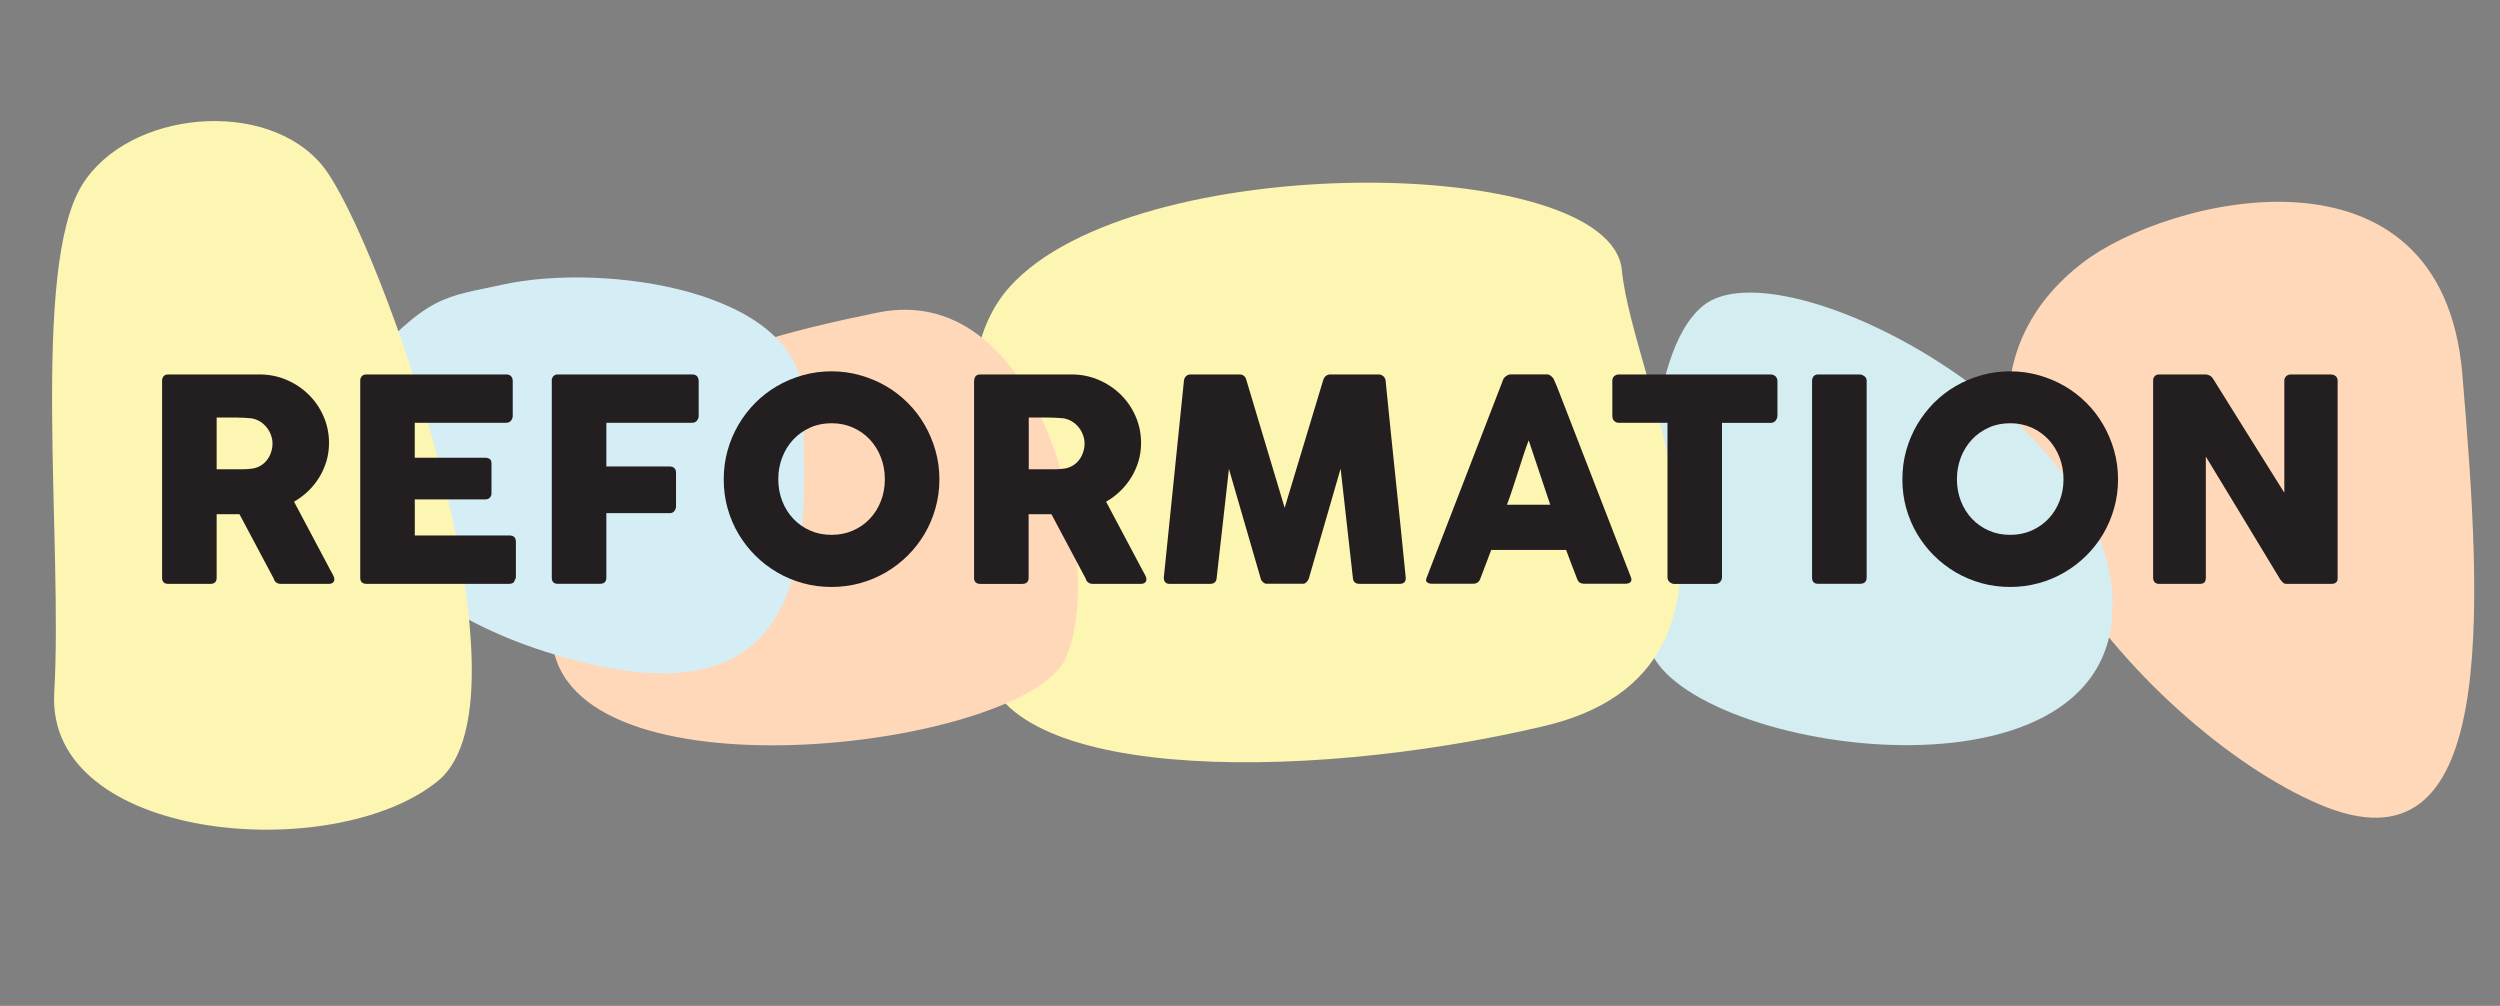 <?xml version="1.0" encoding="utf-8"?>
<!-- Generator: Adobe Illustrator 21.0.2, SVG Export Plug-In . SVG Version: 6.00 Build 0)  -->
<svg version="1.1" id="Layer_1" xmlns="http://www.w3.org/2000/svg" xmlns:xlink="http://www.w3.org/1999/xlink" x="0px" y="0px"
	 viewBox="0 0 5388.8 2168.2" style="enable-background:new 0 0 5388.8 2168.2;" xml:space="preserve">
<rect x="0" y="0" width="5388.8" height="2168.2" fill="#808080" stroke="none"/>
<style type="text/css">
	.st0{fill:#FED8B8;}
	.st1{fill:#D4EDF1;}
	.st2{fill:#FDF6B2;}
	.st3{fill:#D5EEF6;}
	.st4{enable-background:new    ;}
	.st5{fill:#231F20;}
</style>
<title>reformationArtboard 17</title>
<path class="st0" d="M4488,567.2c183.5-142.1,775-286.5,819.5,238.4S5384,1897.5,5000,1734S4048,908,4488,567.2z"/>
<path class="st1" d="M3670.9,659.1c171.7-140.6,936,264.8,880,688s-1000,252.3-1000,21.7S3542.9,763.9,3670.9,659.1z"/>
<path class="st2" d="M2176.4,618.3c268.5-299,1295.5-287.5,1319.5-36.1s360,858.5-168,983s-1208,119.7-1208-161.9
	S2024.8,787.1,2176.4,618.3z"/>
<path class="st0" d="M1192.3,1396.8c60.8,334.2,1017,213.3,1104.6,22.1s-40.2-820.5-405.9-745S1095.7,865.6,1192.3,1396.8z"/>
<path class="st3" d="M1083.3,613.6c219.4-48.5,643.1,12,646.4,243.2s62.6,687.7-442.1,577.8S617.6,978.2,771.3,805.1
	S957.8,641.3,1083.3,613.6z"/>
<path class="st2" d="M176.9,398.8c99.2-161,398.7-189.2,518.9-40.7S1168,1500.1,944,1683.3s-846.2,131.4-827.1-190.7
	S65.7,579.1,176.9,398.8z"/>
<g class="st4">
	<path class="st5" d="M349.4,821.1c0-4.3,1.1-7.6,3.3-10.2c2.2-2.5,5.6-3.8,10-3.8h196.3c20.9,0,40.4,3.9,58.7,11.7
		c18.2,7.8,34.1,18.4,47.7,31.8c13.6,13.4,24.3,29,32.1,47c7.8,17.9,11.7,37,11.7,57.3c0,13.8-1.9,26.9-5.6,39.4
		c-3.8,12.5-9,24.1-15.7,35c-6.7,10.8-14.6,20.7-23.9,29.5c-9.2,8.8-19.3,16.4-30.2,22.6l78.1,147.1c1.4,2.8,3.2,6.2,5.5,10
		c2.2,3.9,3.3,7.2,3.3,10c0,3.2-1.1,5.7-3.2,7.4c-2.1,1.7-5,2.6-8.7,2.6H604.7c-3.4,0-6.5-1-9.3-3c-2.7-2-4.5-4.8-5.3-8.2
		l-73.9-138.9H467v137.1c0,8.7-4.7,13.1-14,13.1h-90.3c-4.1,0-7.3-1.1-9.7-3.2s-3.6-5.4-3.6-9.9V821.1z M587.4,956
		c0-6.1-1.1-12.2-3.3-18.2c-2.2-6.1-5.4-11.7-9.4-16.7c-4.1-5.1-8.9-9.3-14.6-12.8c-5.7-3.4-12-5.7-18.8-6.7c-5.7-0.4-11-0.8-16-1.1
		c-5-0.3-10.4-0.5-16.3-0.5H467v111.5H523c3.6,0,6.9-0.1,9.7-0.3c2.8-0.2,6-0.5,9.4-0.9c7.1-0.8,13.5-2.9,19.1-6.2
		c5.7-3.3,10.4-7.5,14.3-12.5c3.8-5,6.8-10.5,8.8-16.7C586.4,968.9,587.4,962.5,587.4,956z"/>
	<path class="st5" d="M776.4,821.1c0-4.3,1.2-7.6,3.5-10.2c2.3-2.5,5.6-3.8,9.9-3.8h301.5c4.5,0,7.9,1.3,10.3,3.9s3.6,6.2,3.6,10.6
		v75.2c0,3.4-1.2,6.7-3.6,9.8c-2.4,3.1-6,4.7-10.6,4.7h-197v75.4h152c3.8,0,7,0.9,9.6,2.7c2.5,1.8,3.8,4.9,3.8,9.1v65.7
		c0,2.8-1.1,5.6-3.3,8.2c-2.2,2.6-5.5,4-9.7,4H894.1v77.8h204.2c9.1,0,13.7,4.6,13.7,13.9v76.4c0,2-0.8,3.8-2.4,5.5
		c-0.8,5.7-5,8.5-12.5,8.5H789.8c-4,0-7.3-1.1-9.7-3.2c-2.4-2.1-3.6-5.4-3.6-9.9V821.1z"/>
	<path class="st5" d="M1189.2,821.1c0-4.3,1.2-7.6,3.5-10c2.3-2.4,5.1-3.7,8.4-4h290.9c4.7,0,8.2,1.3,10.5,3.9
		c2.3,2.6,3.5,6.2,3.5,10.6v75.2c0,3.4-1.2,6.7-3.6,9.8c-2.4,3.1-6,4.7-10.6,4.7h-184.8v94.2h136.5c3.8,0,7.1,1.1,9.7,3.2
		c2.6,2.1,4,5.5,4,10.2v72.6c0,3.4-1.2,6.7-3.5,9.9c-2.3,3.1-5.5,4.7-9.6,4.7h-137.1v139.2c0,8.7-4.7,13.1-14,13.1h-92.7
		c-7.3-1-10.9-5.3-10.9-12.8V821.1z"/>
	<path class="st5" d="M1560,1033.3c0-21.5,2.7-42.1,8.2-61.9c5.5-19.8,13.3-38.3,23.4-55.6c10.1-17.3,22.3-33.1,36.3-47.3
		c14.1-14.2,29.8-26.3,47-36.3c17.2-10,35.7-17.8,55.5-23.4c19.8-5.6,40.4-8.4,61.9-8.4c21.3,0,41.9,2.8,61.7,8.4
		c19.9,5.6,38.4,13.4,55.7,23.4c17.2,10,32.9,22.1,47.1,36.3c14.2,14.2,26.3,29.9,36.3,47.3c10,17.3,17.8,35.9,23.4,55.6
		c5.6,19.8,8.4,40.4,8.4,61.9c0,21.5-2.8,42.1-8.4,61.9c-5.6,19.8-13.4,38.2-23.4,55.3c-10,17.1-22.2,32.7-36.3,46.8
		c-14.2,14.1-29.9,26.2-47.1,36.3c-17.2,10.1-35.8,17.9-55.7,23.4s-40.5,8.2-61.7,8.2c-21.5,0-42.1-2.7-61.9-8.2
		c-19.8-5.5-38.3-13.3-55.5-23.4c-17.2-10.1-32.9-22.2-47-36.3c-14.1-14.1-26.2-29.7-36.3-46.8c-10.1-17.1-17.9-35.6-23.4-55.3
		C1562.7,1075.3,1560,1054.7,1560,1033.3z M1677.6,1032.9c0,16.8,2.8,32.5,8.5,47.1c5.7,14.6,13.6,27.3,23.8,38.1
		c10.2,10.8,22.3,19.4,36.3,25.5c14,6.2,29.3,9.3,46.1,9.3c16.8,0,32.2-3.1,46.3-9.3c14.1-6.2,26.2-14.7,36.4-25.5
		c10.2-10.8,18.2-23.6,23.8-38.1c5.7-14.6,8.5-30.3,8.5-47.1c0-16.6-2.8-32.3-8.5-47c-5.7-14.7-13.6-27.5-23.8-38.4
		c-10.2-10.9-22.4-19.6-36.4-25.8c-14.1-6.3-29.5-9.4-46.3-9.4c-16.8,0-32.2,3.1-46.1,9.4c-14,6.3-26.1,14.9-36.3,25.8
		c-10.2,10.9-18.2,23.8-23.8,38.4C1680.4,1000.7,1677.6,1016.3,1677.6,1032.9z"/>
	<path class="st5" d="M2099.8,821.1c0-4.3,1.1-7.6,3.3-10.2c2.2-2.5,5.6-3.8,10-3.8h196.3c20.9,0,40.4,3.9,58.7,11.7
		c18.2,7.8,34.1,18.4,47.7,31.8c13.6,13.4,24.3,29,32.1,47c7.8,17.9,11.7,37,11.7,57.3c0,13.8-1.9,26.9-5.6,39.4
		c-3.8,12.5-9,24.1-15.7,35c-6.7,10.8-14.6,20.7-23.9,29.5c-9.2,8.8-19.3,16.4-30.2,22.6l78.1,147.1c1.4,2.8,3.2,6.2,5.5,10
		c2.2,3.9,3.3,7.2,3.3,10c0,3.2-1.1,5.7-3.2,7.4c-2.1,1.7-5,2.6-8.7,2.6h-104.3c-3.4,0-6.5-1-9.3-3c-2.7-2-4.5-4.8-5.3-8.2
		l-73.9-138.9h-49.2v137.1c0,8.7-4.7,13.1-14,13.1h-90.3c-4.1,0-7.3-1.1-9.7-3.2s-3.6-5.4-3.6-9.9V821.1z M2337.8,956
		c0-6.1-1.1-12.2-3.3-18.2c-2.2-6.1-5.4-11.7-9.4-16.7c-4.1-5.1-8.9-9.3-14.6-12.8c-5.7-3.4-12-5.7-18.8-6.7c-5.7-0.4-11-0.8-16-1.1
		c-5-0.3-10.4-0.5-16.3-0.5h-41.9v111.5h55.9c3.6,0,6.9-0.1,9.7-0.3c2.8-0.2,6-0.5,9.4-0.9c7.1-0.8,13.5-2.9,19.1-6.2
		c5.7-3.3,10.4-7.5,14.3-12.5c3.8-5,6.8-10.5,8.8-16.7C2336.7,968.9,2337.8,962.5,2337.8,956z"/>
	<path class="st5" d="M2552,820.5c0.4-3.6,1.8-6.8,4.3-9.4c2.4-2.6,5.9-4,10.3-4h105.2c7.5,0,12.4,3.9,14.6,11.5l82.7,276l83.3-276
		c2.8-7.7,8-11.5,15.5-11.5h103.9c3.6,0,6.9,1.3,9.9,3.8c2.9,2.5,4.6,5.7,5,9.6c7.1,71.3,14.3,142.1,21.7,212.3
		c7.4,70.2,14.6,141,21.7,212.3v1.5c0,7.9-4.5,11.9-13.4,11.9h-86c-9.3,0-14.2-4.5-14.6-13.4l-26.4-234.9l-68.4,236.5
		c-0.4,2-1.9,4.5-4.4,7.3c-2.5,2.8-5,4.3-7.4,4.3h-79.9c-2.4,0-5-1.4-7.8-4.1s-4.2-5.2-4.4-7.4l-68.4-235.9l-26.4,234.3
		c-0.4,8.9-5.4,13.4-14.9,13.4h-86c-8.7,0-13.1-4.5-13.1-13.4L2552,820.5z"/>
</g>
<g class="st4">
	<path class="st5" d="M3239.8,819c0.2-1.2,0.9-2.5,2-4c1.1-1.4,2.5-2.7,4.1-4c1.6-1.2,3.3-2.2,5.2-2.9c1.8-0.7,3.5-1.1,5.2-1.1h77.8
		c3.4,0,6.4,1.1,8.8,3.2c2.4,2.1,4.3,4,5.5,5.6l7.6,17.3l159.6,411.5c1.6,4.1,1.3,7.3-0.9,9.9c-2.2,2.5-6.1,3.8-11.6,3.8h-87.2
		c-4.7,0-8.3-0.9-10.8-2.6c-2.5-1.7-4.5-4.6-5.9-8.7c-4.1-10.3-8-20.6-11.9-30.8c-3.9-10.2-7.7-20.5-11.5-30.8h-161.4
		c-3.9,10.3-7.8,20.6-11.7,30.8c-4,10.2-7.9,20.5-11.7,30.8c-2.6,7.5-7.8,11.2-15.5,11.2h-89.7c-3.9,0-7-1-9.6-3
		c-2.5-2-3-5.1-1.4-9.1L3239.8,819z M3295.1,949.1c-3.9,10.3-7.8,21.5-11.7,33.4c-4,12-7.9,24-11.7,36.2c-3.9,12.2-7.8,24.2-11.7,36
		s-7.9,22.9-11.7,33.3h93.3L3295.1,949.1z"/>
</g>
<g class="st4">
	<path class="st5" d="M3475.4,820.5c0-4,1.4-7.3,4.1-9.7c2.7-2.4,6.1-3.6,10.2-3.6h327c3.6,0,6.9,1.1,9.7,3.3
		c2.8,2.2,4.5,5.6,4.9,10v75.5c0,3.6-1.3,7.1-3.8,10.5c-2.5,3.3-6.1,5-10.8,5h-104.9v332.8c0,3.7-1.3,6.9-3.9,9.9
		c-2.6,2.9-6.1,4.4-10.3,4.4h-89.1c-3.4,0-6.7-1.4-9.7-4.1c-3-2.7-4.5-6.1-4.5-10.2V911.4h-104.6c-4.1,0-7.4-1.3-10.2-3.9
		c-2.7-2.6-4.1-6.5-4.1-11.5V820.5z"/>
	<path class="st5" d="M3906,820.5c0-3.6,1.1-6.8,3.3-9.4c2.2-2.6,5.6-4,10-4h89.4c3,0,6.3,1.2,9.7,3.6c3.4,2.4,5.2,5.7,5.2,9.7
		v424.6c0,8.9-5,13.4-14.9,13.4h-89.4c-8.9,0-13.4-4.5-13.4-13.4V820.5z"/>
	<path class="st5" d="M4100.6,1033.3c0-21.5,2.7-42.1,8.2-61.9c5.5-19.8,13.3-38.3,23.4-55.6c10.1-17.3,22.3-33.1,36.3-47.3
		c14.1-14.2,29.8-26.3,47-36.3c17.2-10,35.7-17.8,55.5-23.4c19.8-5.6,40.4-8.4,61.9-8.4c21.3,0,41.9,2.8,61.7,8.4
		c19.9,5.6,38.4,13.4,55.7,23.4c17.2,10,32.9,22.1,47.1,36.3c14.2,14.2,26.3,29.9,36.3,47.3c10,17.3,17.8,35.9,23.4,55.6
		s8.4,40.4,8.4,61.9c0,21.5-2.8,42.1-8.4,61.9c-5.6,19.8-13.4,38.2-23.4,55.3c-10,17.1-22.2,32.7-36.3,46.8
		c-14.2,14.1-29.9,26.2-47.1,36.3c-17.2,10.1-35.8,17.9-55.7,23.4c-19.9,5.5-40.5,8.2-61.7,8.2c-21.5,0-42.1-2.7-61.9-8.2
		s-38.3-13.3-55.5-23.4c-17.2-10.1-32.9-22.2-47-36.3c-14.1-14.1-26.2-29.7-36.3-46.8c-10.1-17.1-17.9-35.6-23.4-55.3
		C4103.3,1075.3,4100.6,1054.7,4100.6,1033.3z M4218.2,1032.9c0,16.8,2.8,32.5,8.5,47.1c5.7,14.6,13.6,27.3,23.8,38.1
		c10.2,10.8,22.3,19.4,36.3,25.5c14,6.2,29.3,9.3,46.1,9.3c16.8,0,32.2-3.1,46.3-9.3c14.1-6.2,26.2-14.7,36.4-25.5
		c10.2-10.8,18.2-23.6,23.8-38.1c5.7-14.6,8.5-30.3,8.5-47.1c0-16.6-2.8-32.3-8.5-47c-5.7-14.7-13.6-27.5-23.8-38.4
		c-10.2-10.9-22.4-19.6-36.4-25.8c-14.1-6.3-29.5-9.4-46.3-9.4c-16.8,0-32.2,3.1-46.1,9.4c-14,6.3-26.1,14.9-36.3,25.8
		c-10.2,10.9-18.2,23.8-23.8,38.4C4221,1000.7,4218.2,1016.3,4218.2,1032.9z"/>
	<path class="st5" d="M4641,820.5c0-3.6,1.1-6.8,3.3-9.4c2.2-2.6,5.6-4,10-4h99.4c2.8,0,5.8,0.7,8.8,2.1c3,1.4,5.7,3.9,7.9,7.3
		c25.7,41.5,51.3,82.5,76.6,122.8c25.3,40.3,51,81.3,76.9,122.8V818.7c0.8-3.6,2.4-6.5,4.9-8.5c2.4-2,5.3-3,8.5-3h86.6
		c4.3,0,7.8,1.2,10.6,3.5c2.8,2.3,4.3,5.6,4.3,9.9v426.1c0,4.1-1.2,7-3.6,9c-2.4,1.9-5.8,2.9-10,2.9h-97c-2.6,0-5-0.9-7-2.7
		c-2-1.8-4.2-4.3-6.4-7.3c-27-44.6-53.6-88.6-79.9-132.2c-26.3-43.6-53.1-87.6-80.2-132.2v261.1c0,4.5-1,7.8-3,10
		c-2,2.2-5.7,3.3-10.9,3.3h-86.3c-4.7,0-8.1-1.3-10.2-3.8c-2.1-2.5-3.2-5.6-3.2-9.3V820.5z"/>
</g>
</svg>
